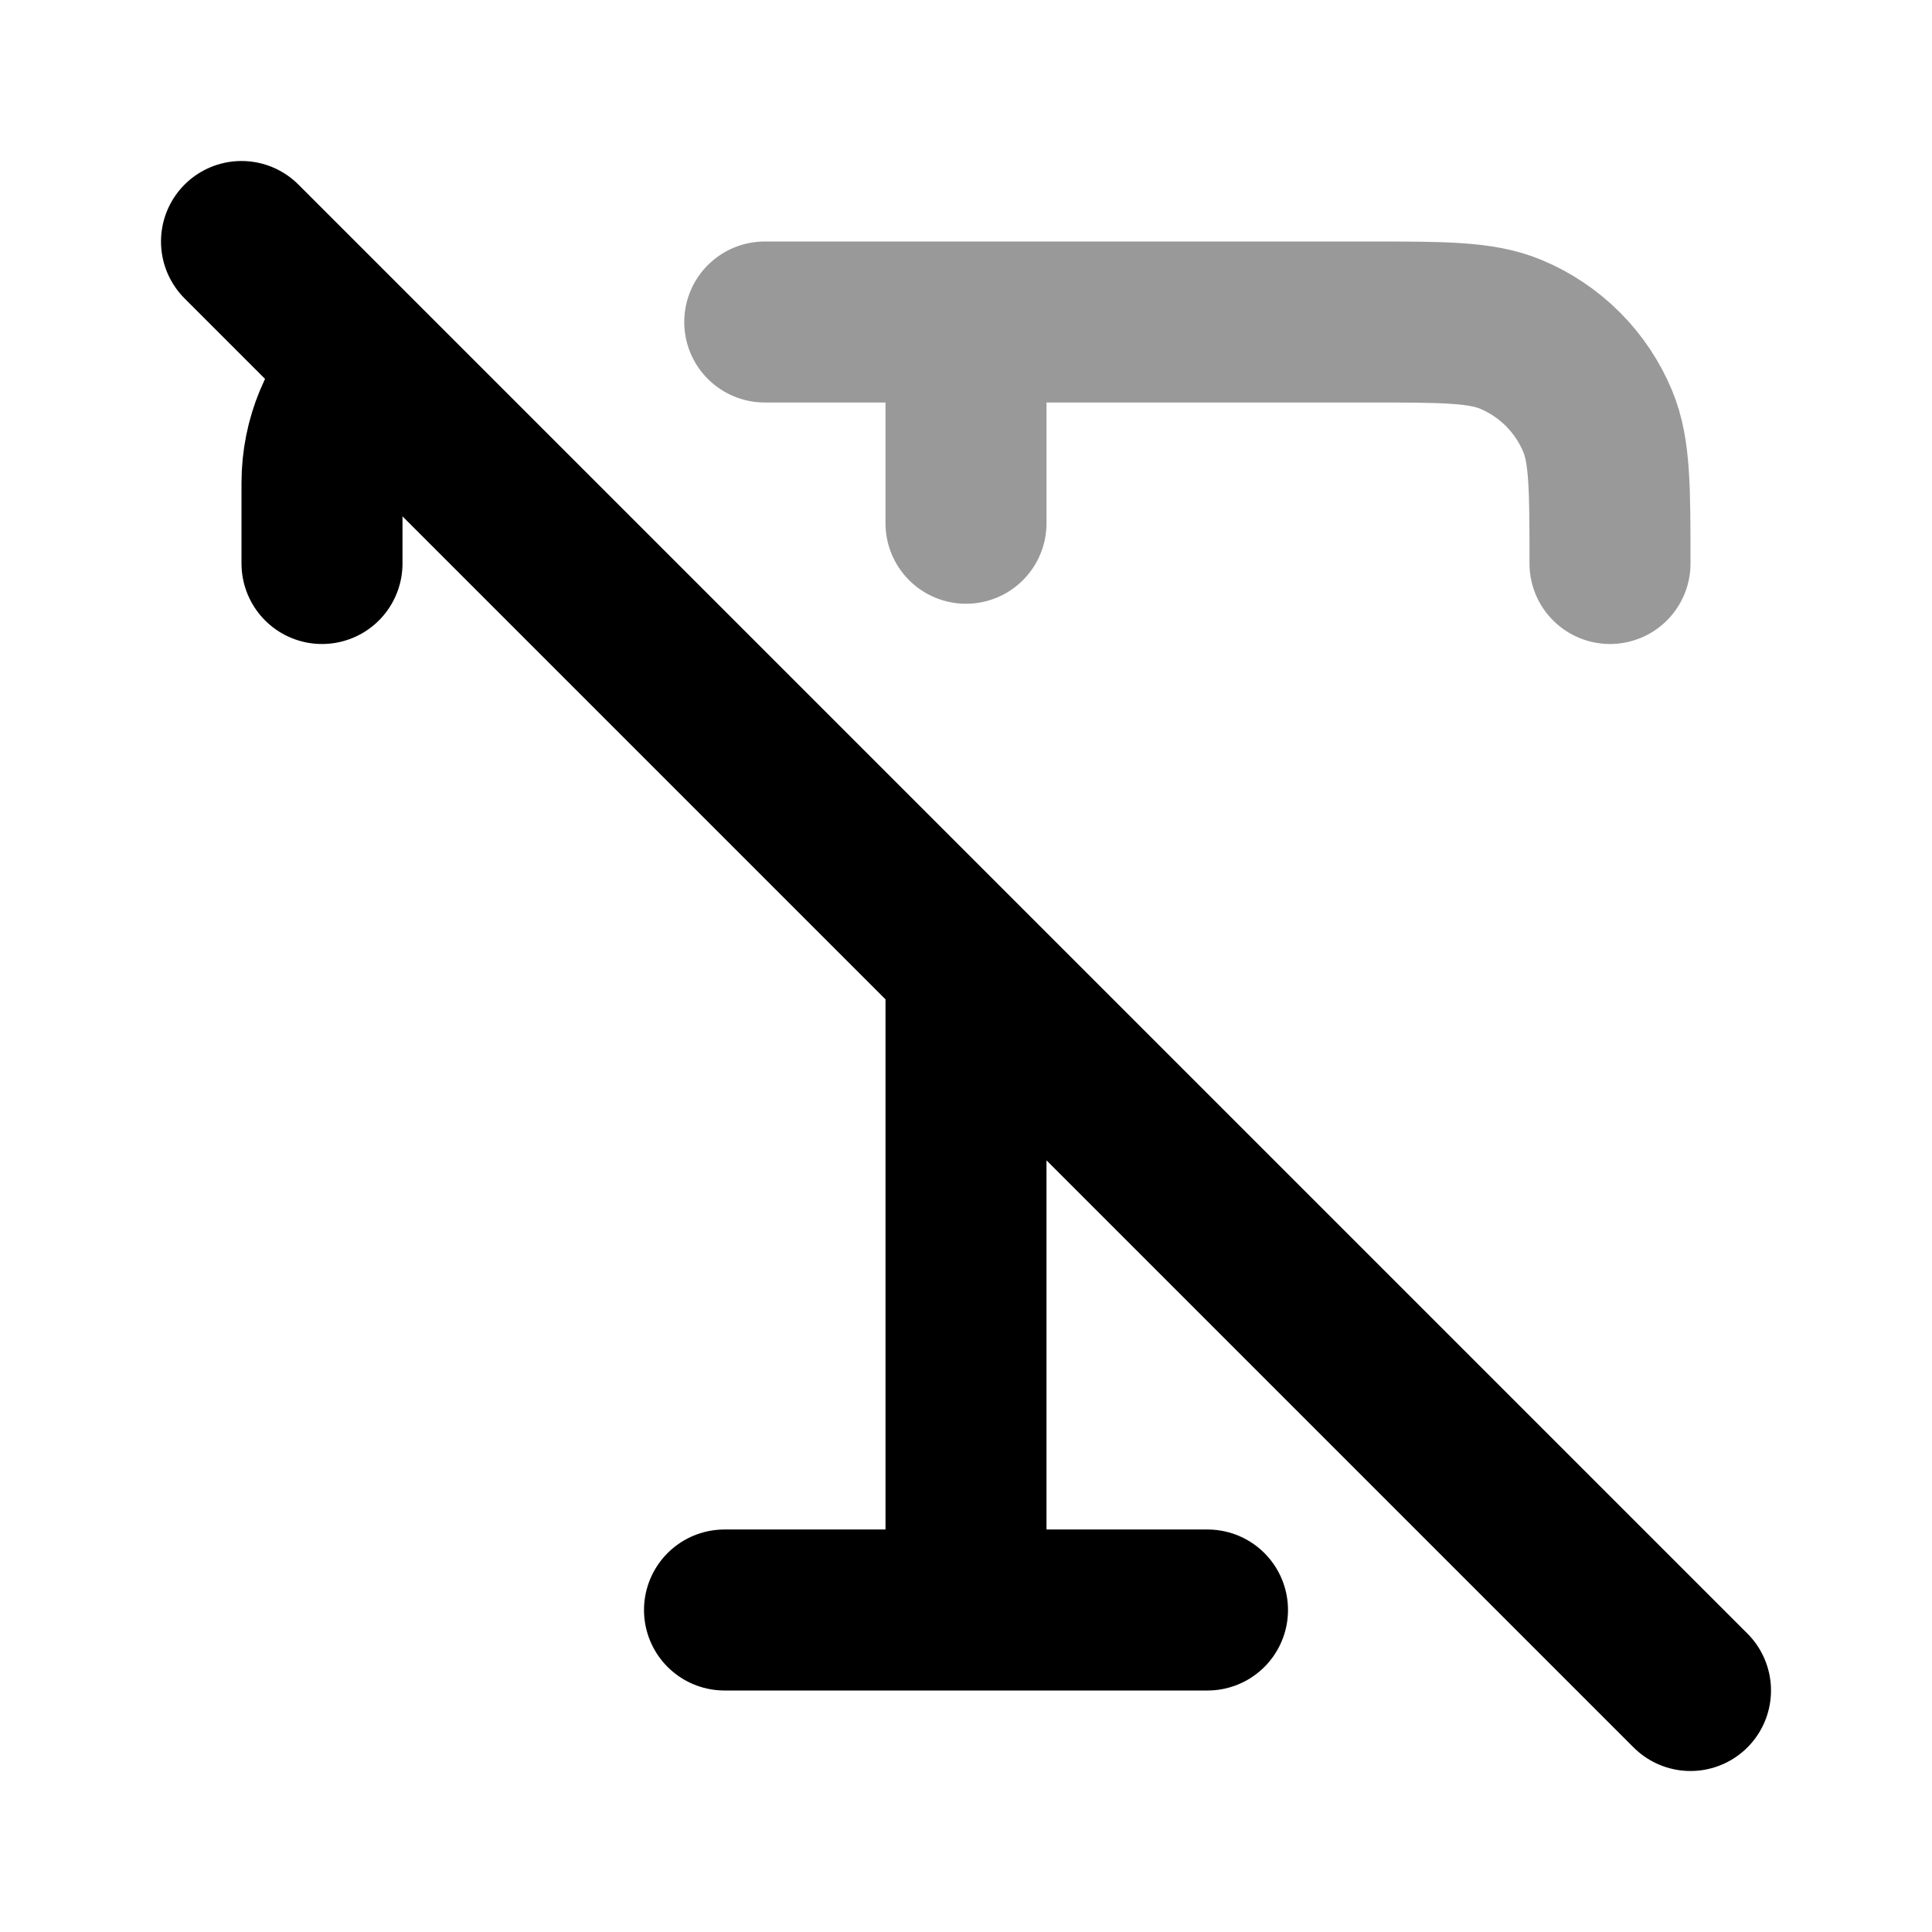 <svg viewBox="0 0 24 24" fill="none" xmlns="http://www.w3.org/2000/svg">
<path opacity="0.4" d="M9.5 4H17C17.932 4 18.398 4 18.765 4.152C19.255 4.355 19.645 4.745 19.848 5.235C20 5.602 20 6.068 20 7M12 4V6.5" stroke="currentColor" stroke-width="2" stroke-linecap="round" stroke-linejoin="round"/>
<path d="M4 7V6C4 5.459 4.215 4.968 4.564 4.608M9 20H15M12 12V20M3 3L21 21" stroke="currentColor" stroke-width="2" stroke-linecap="round" stroke-linejoin="round"/>
</svg>
